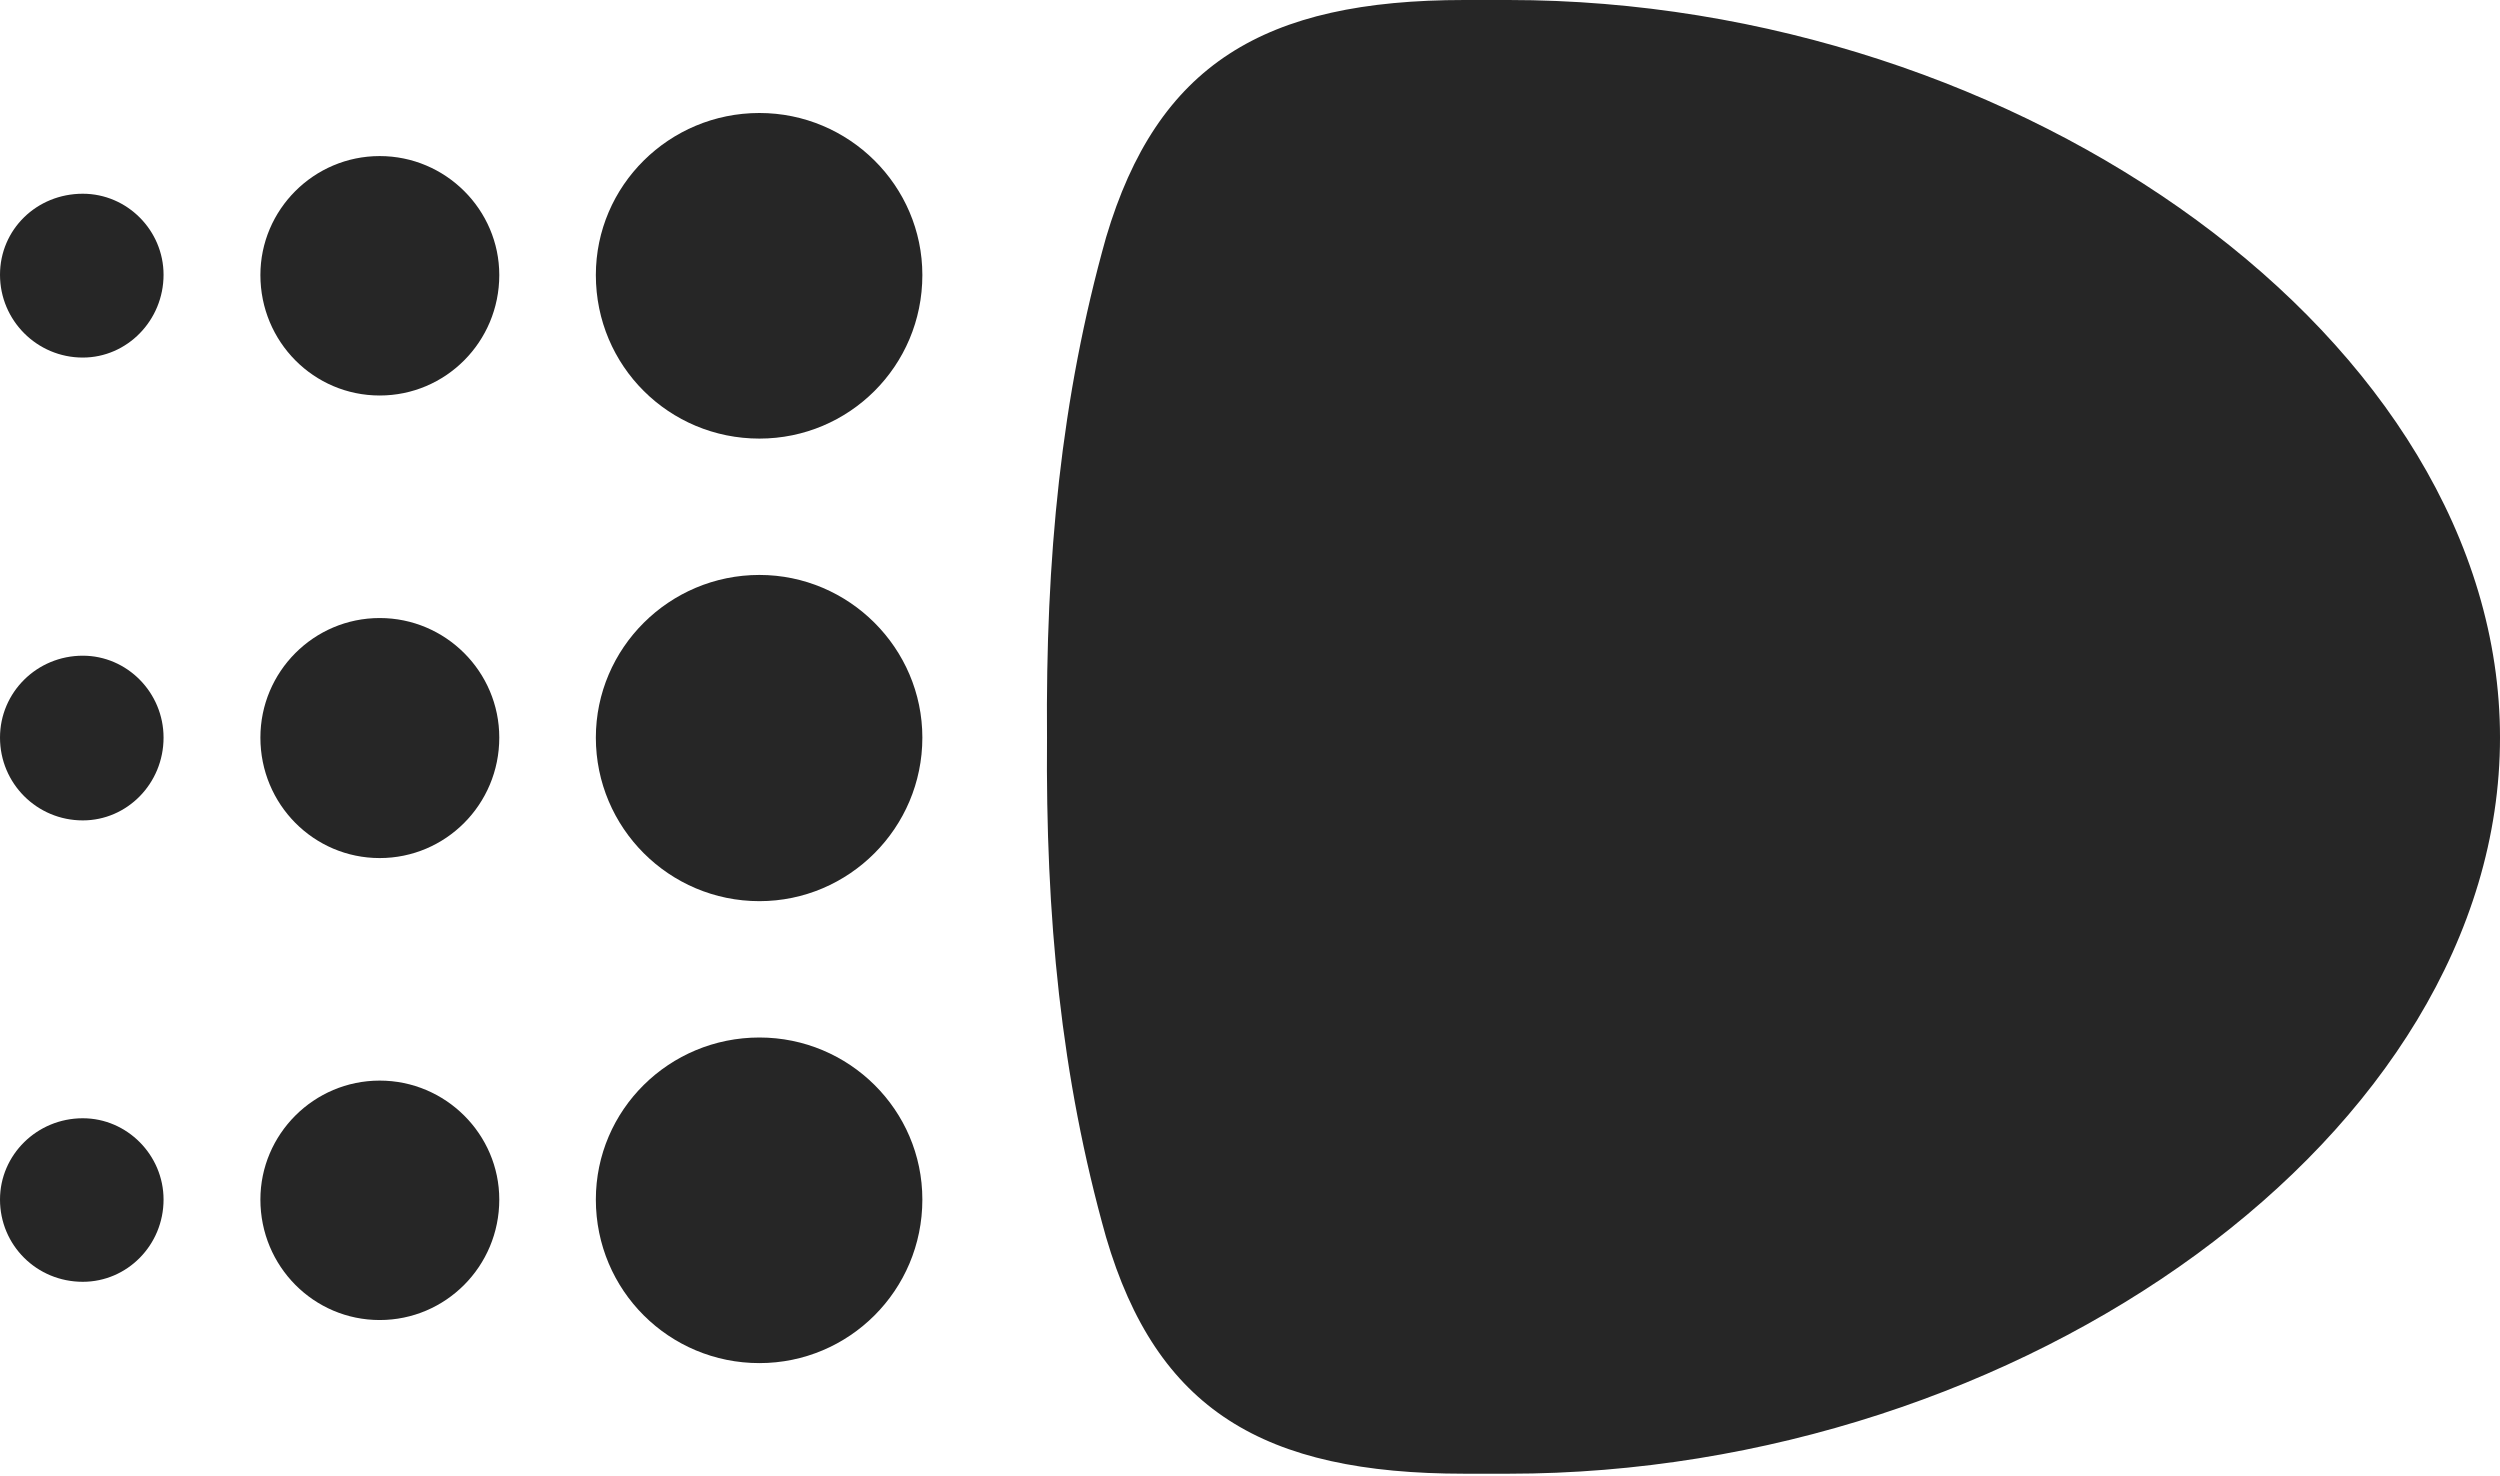 <?xml version="1.0" encoding="UTF-8"?>
<!--Generator: Apple Native CoreSVG 232.5-->
<!DOCTYPE svg
PUBLIC "-//W3C//DTD SVG 1.1//EN"
       "http://www.w3.org/Graphics/SVG/1.1/DTD/svg11.dtd">
<svg version="1.1" xmlns="http://www.w3.org/2000/svg" xmlns:xlink="http://www.w3.org/1999/xlink" width="137.262" height="81.045">
 <g>
  <rect height="81.045" opacity="0" width="137.262" x="0" y="0"/>
  <path d="M4.546 19.632C6.983 19.632 8.98 17.59 8.98 15.086C8.98 12.649 6.983 10.637 4.546 10.637C2.012 10.637 0 12.601 0 15.086C0 17.59 2.027 19.632 4.546 19.632ZM4.546 45.044C6.983 45.044 8.98 43.017 8.98 40.498C8.98 38.028 6.983 36.001 4.546 36.001C2.027 36.001 0 38.013 0 40.498C0 43.017 2.027 45.044 4.546 45.044ZM4.546 70.377C6.983 70.377 8.98 68.365 8.98 65.861C8.98 63.425 6.983 61.398 4.546 61.398C2.027 61.398 0 63.41 0 65.861C0 68.365 2.012 70.377 4.546 70.377Z" fill="#000000" fill-opacity="0.85"/>
  <path d="M20.848 21.715C24.466 21.715 27.413 18.769 27.413 15.101C27.413 11.516 24.466 8.569 20.848 8.569C17.229 8.569 14.297 11.516 14.297 15.101C14.297 18.769 17.229 21.715 20.848 21.715ZM20.848 47.112C24.466 47.112 27.413 44.166 27.413 40.498C27.413 36.879 24.466 33.933 20.848 33.933C17.229 33.933 14.297 36.879 14.297 40.498C14.297 44.166 17.229 47.112 20.848 47.112ZM20.848 72.476C24.466 72.476 27.413 69.529 27.413 65.861C27.413 62.276 24.466 59.33 20.848 59.33C17.229 59.33 14.297 62.276 14.297 65.861C14.297 69.529 17.229 72.476 20.848 72.476Z" fill="#000000" fill-opacity="0.85"/>
  <path d="M41.695 24.081C46.617 24.081 50.642 20.105 50.642 15.101C50.642 10.194 46.617 6.204 41.695 6.204C36.74 6.204 32.715 10.194 32.715 15.101C32.715 20.105 36.74 24.081 41.695 24.081ZM41.695 49.478C46.617 49.478 50.642 45.454 50.642 40.498C50.642 35.591 46.617 31.567 41.695 31.567C36.74 31.567 32.715 35.591 32.715 40.498C32.715 45.454 36.74 49.478 41.695 49.478ZM41.695 74.841C46.617 74.841 50.642 70.851 50.642 65.861C50.642 60.94 46.617 56.964 41.695 56.964C36.74 56.964 32.715 60.94 32.715 65.861C32.715 70.851 36.74 74.841 41.695 74.841Z" fill="#000000" fill-opacity="0.85"/>
  <path d="M57.486 40.498C57.404 50.315 58.246 59.122 60.728 67.926C63.509 77.394 69.34 80.914 80.406 80.914L82.823 80.914C110.956 80.914 137.262 62.283 137.262 40.498C137.262 18.713 110.956 0 82.823 0L80.406 0C69.374 0 63.543 3.553 60.728 13.036C58.246 21.875 57.404 30.681 57.486 40.498Z" fill="#000000" fill-opacity="0.85"/>
 </g>
</svg>
